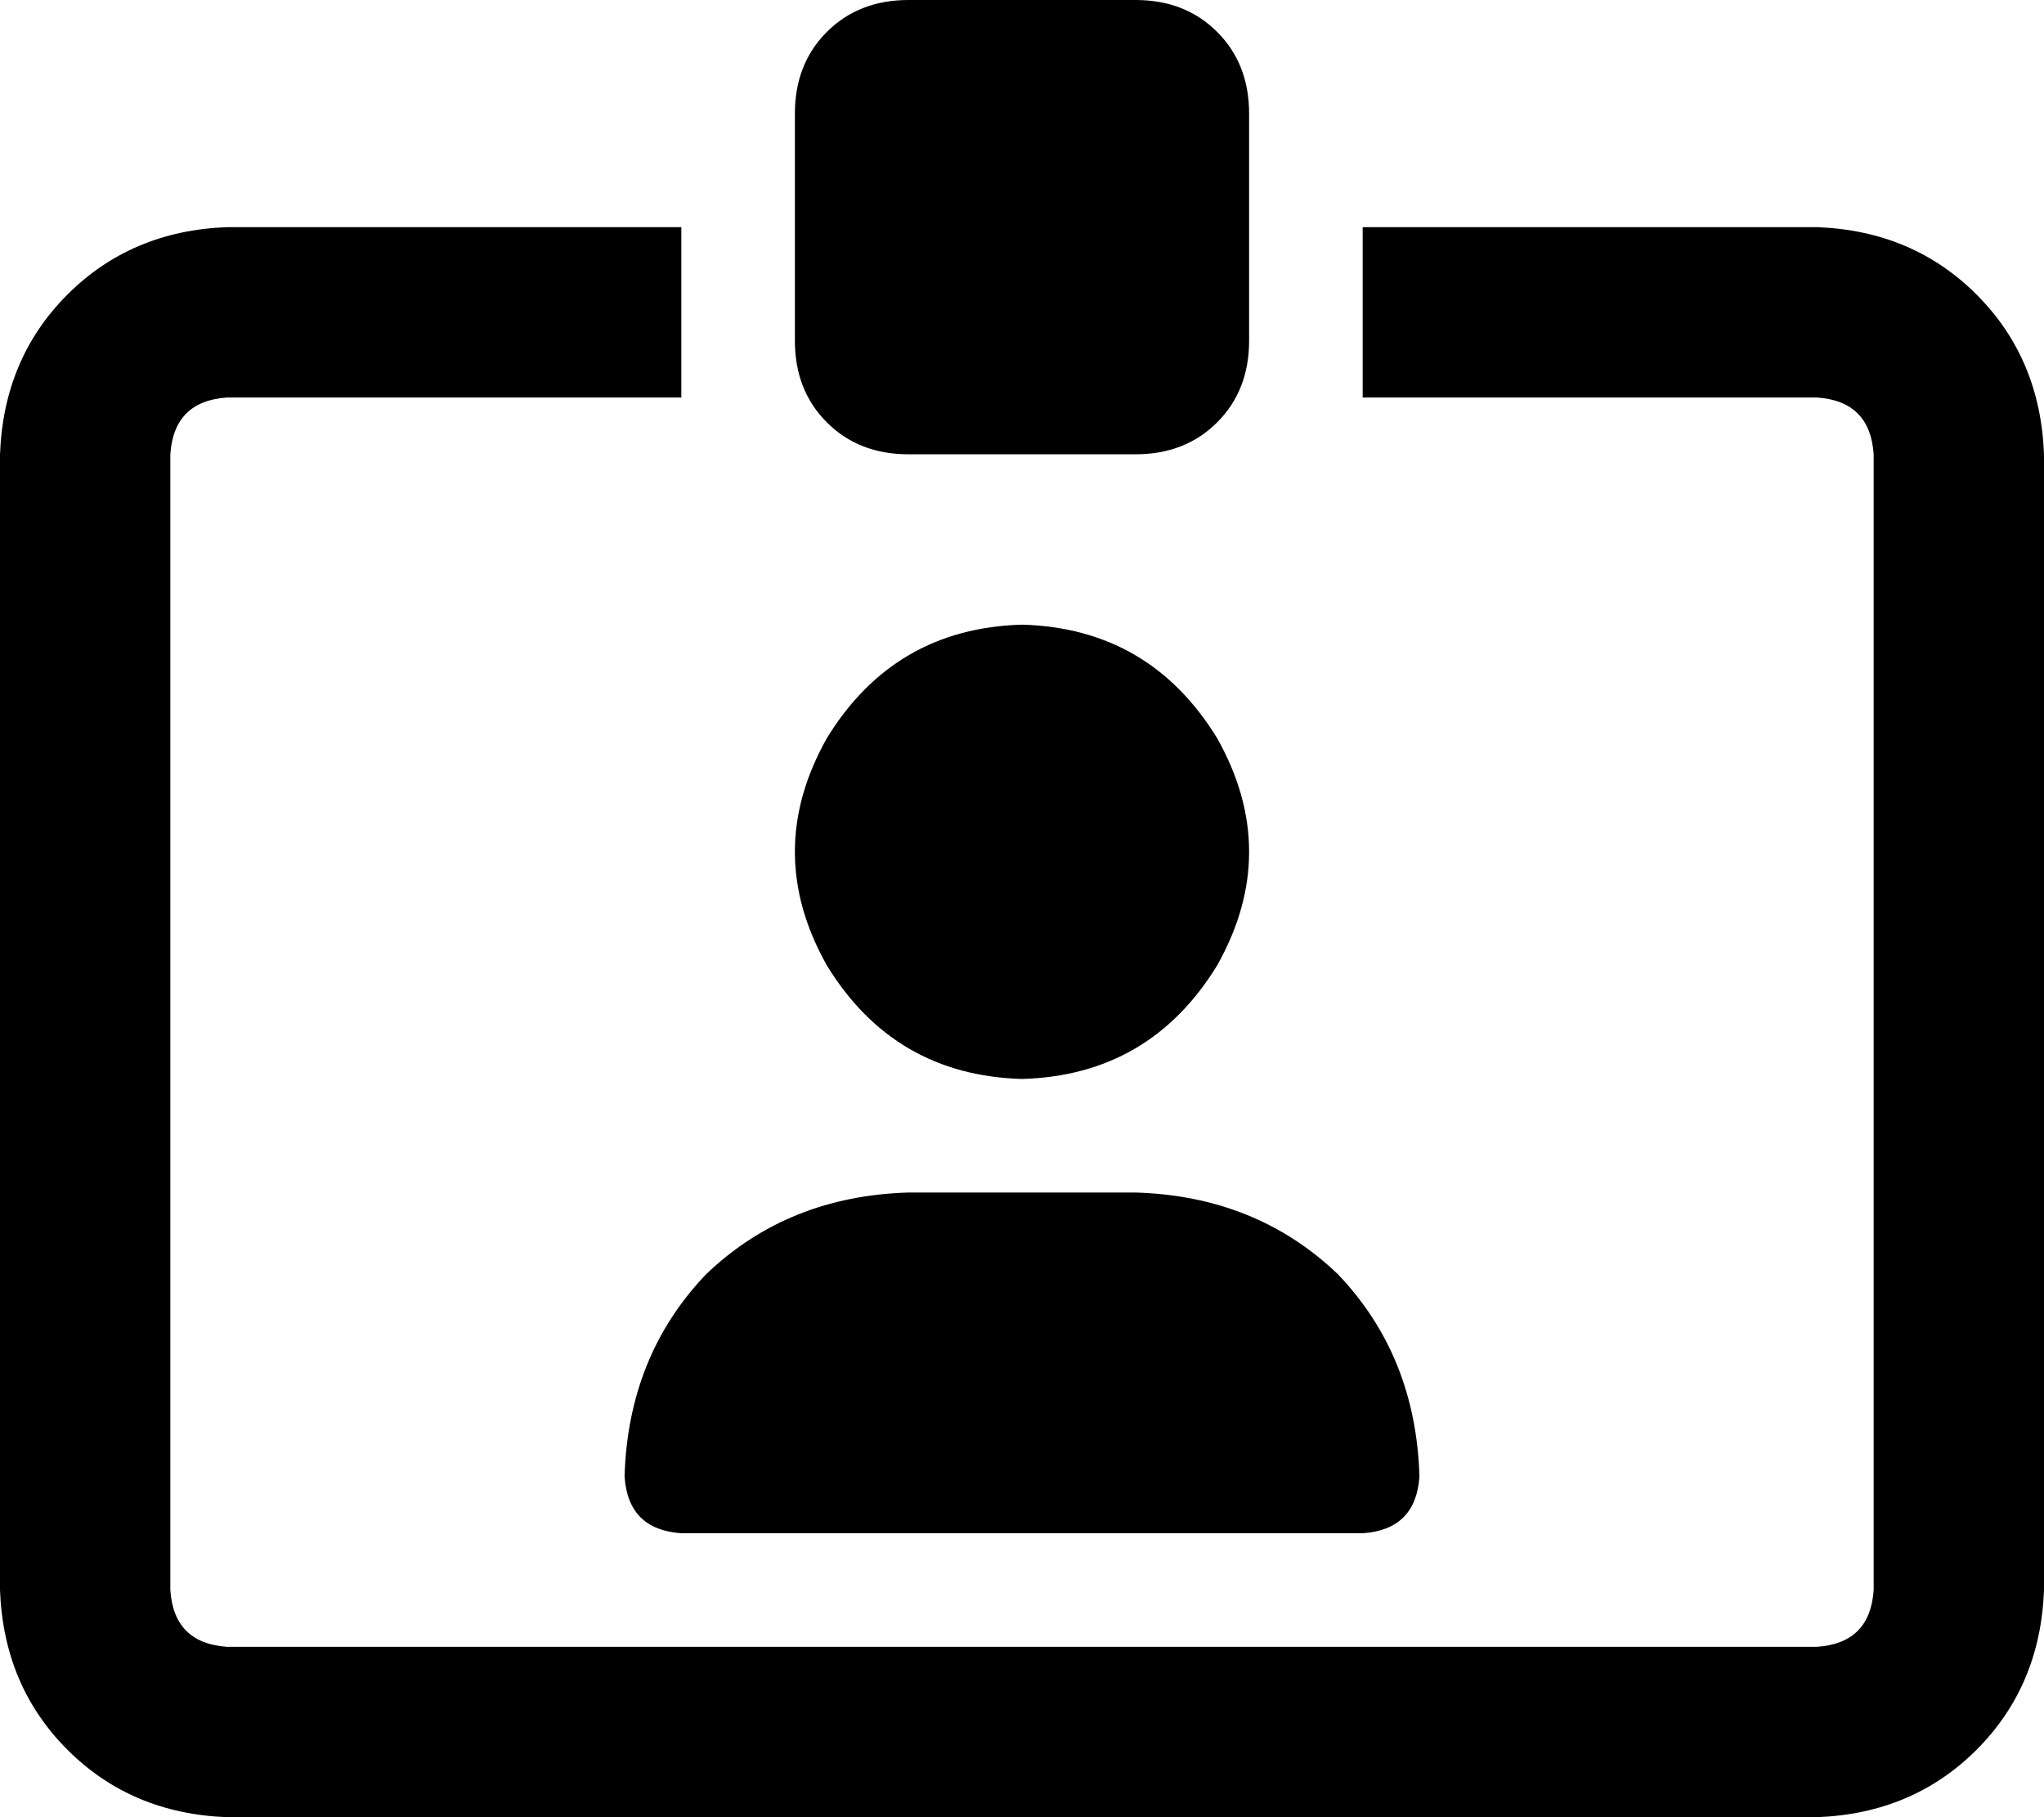 <svg xmlns="http://www.w3.org/2000/svg" viewBox="0 0 576 512">
  <path d="M 256 0 Q 242 0 233 9 L 233 9 L 233 9 Q 224 18 224 32 L 224 96 L 224 96 Q 224 110 233 119 Q 242 128 256 128 L 320 128 L 320 128 Q 334 128 343 119 Q 352 110 352 96 L 352 32 L 352 32 Q 352 18 343 9 Q 334 0 320 0 L 256 0 L 256 0 Z M 192 64 L 64 64 L 192 64 L 64 64 Q 37 65 19 83 Q 1 101 0 128 L 0 448 L 0 448 Q 1 475 19 493 Q 37 511 64 512 L 512 512 L 512 512 Q 539 511 557 493 Q 575 475 576 448 L 576 128 L 576 128 Q 575 101 557 83 Q 539 65 512 64 L 384 64 L 384 64 L 384 112 L 384 112 L 512 112 L 512 112 Q 527 113 528 128 L 528 448 L 528 448 Q 527 463 512 464 L 64 464 L 64 464 Q 49 463 48 448 L 48 128 L 48 128 Q 49 113 64 112 L 192 112 L 192 112 L 192 64 L 192 64 Z M 288 304 Q 324 303 343 272 Q 361 240 343 208 Q 324 177 288 176 Q 252 177 233 208 Q 215 240 233 272 Q 252 303 288 304 L 288 304 Z M 256 336 Q 222 337 199 359 L 199 359 L 199 359 Q 177 382 176 416 Q 177 431 192 432 L 384 432 L 384 432 Q 399 431 400 416 Q 399 382 377 359 Q 354 337 320 336 L 256 336 L 256 336 Z" />
</svg>